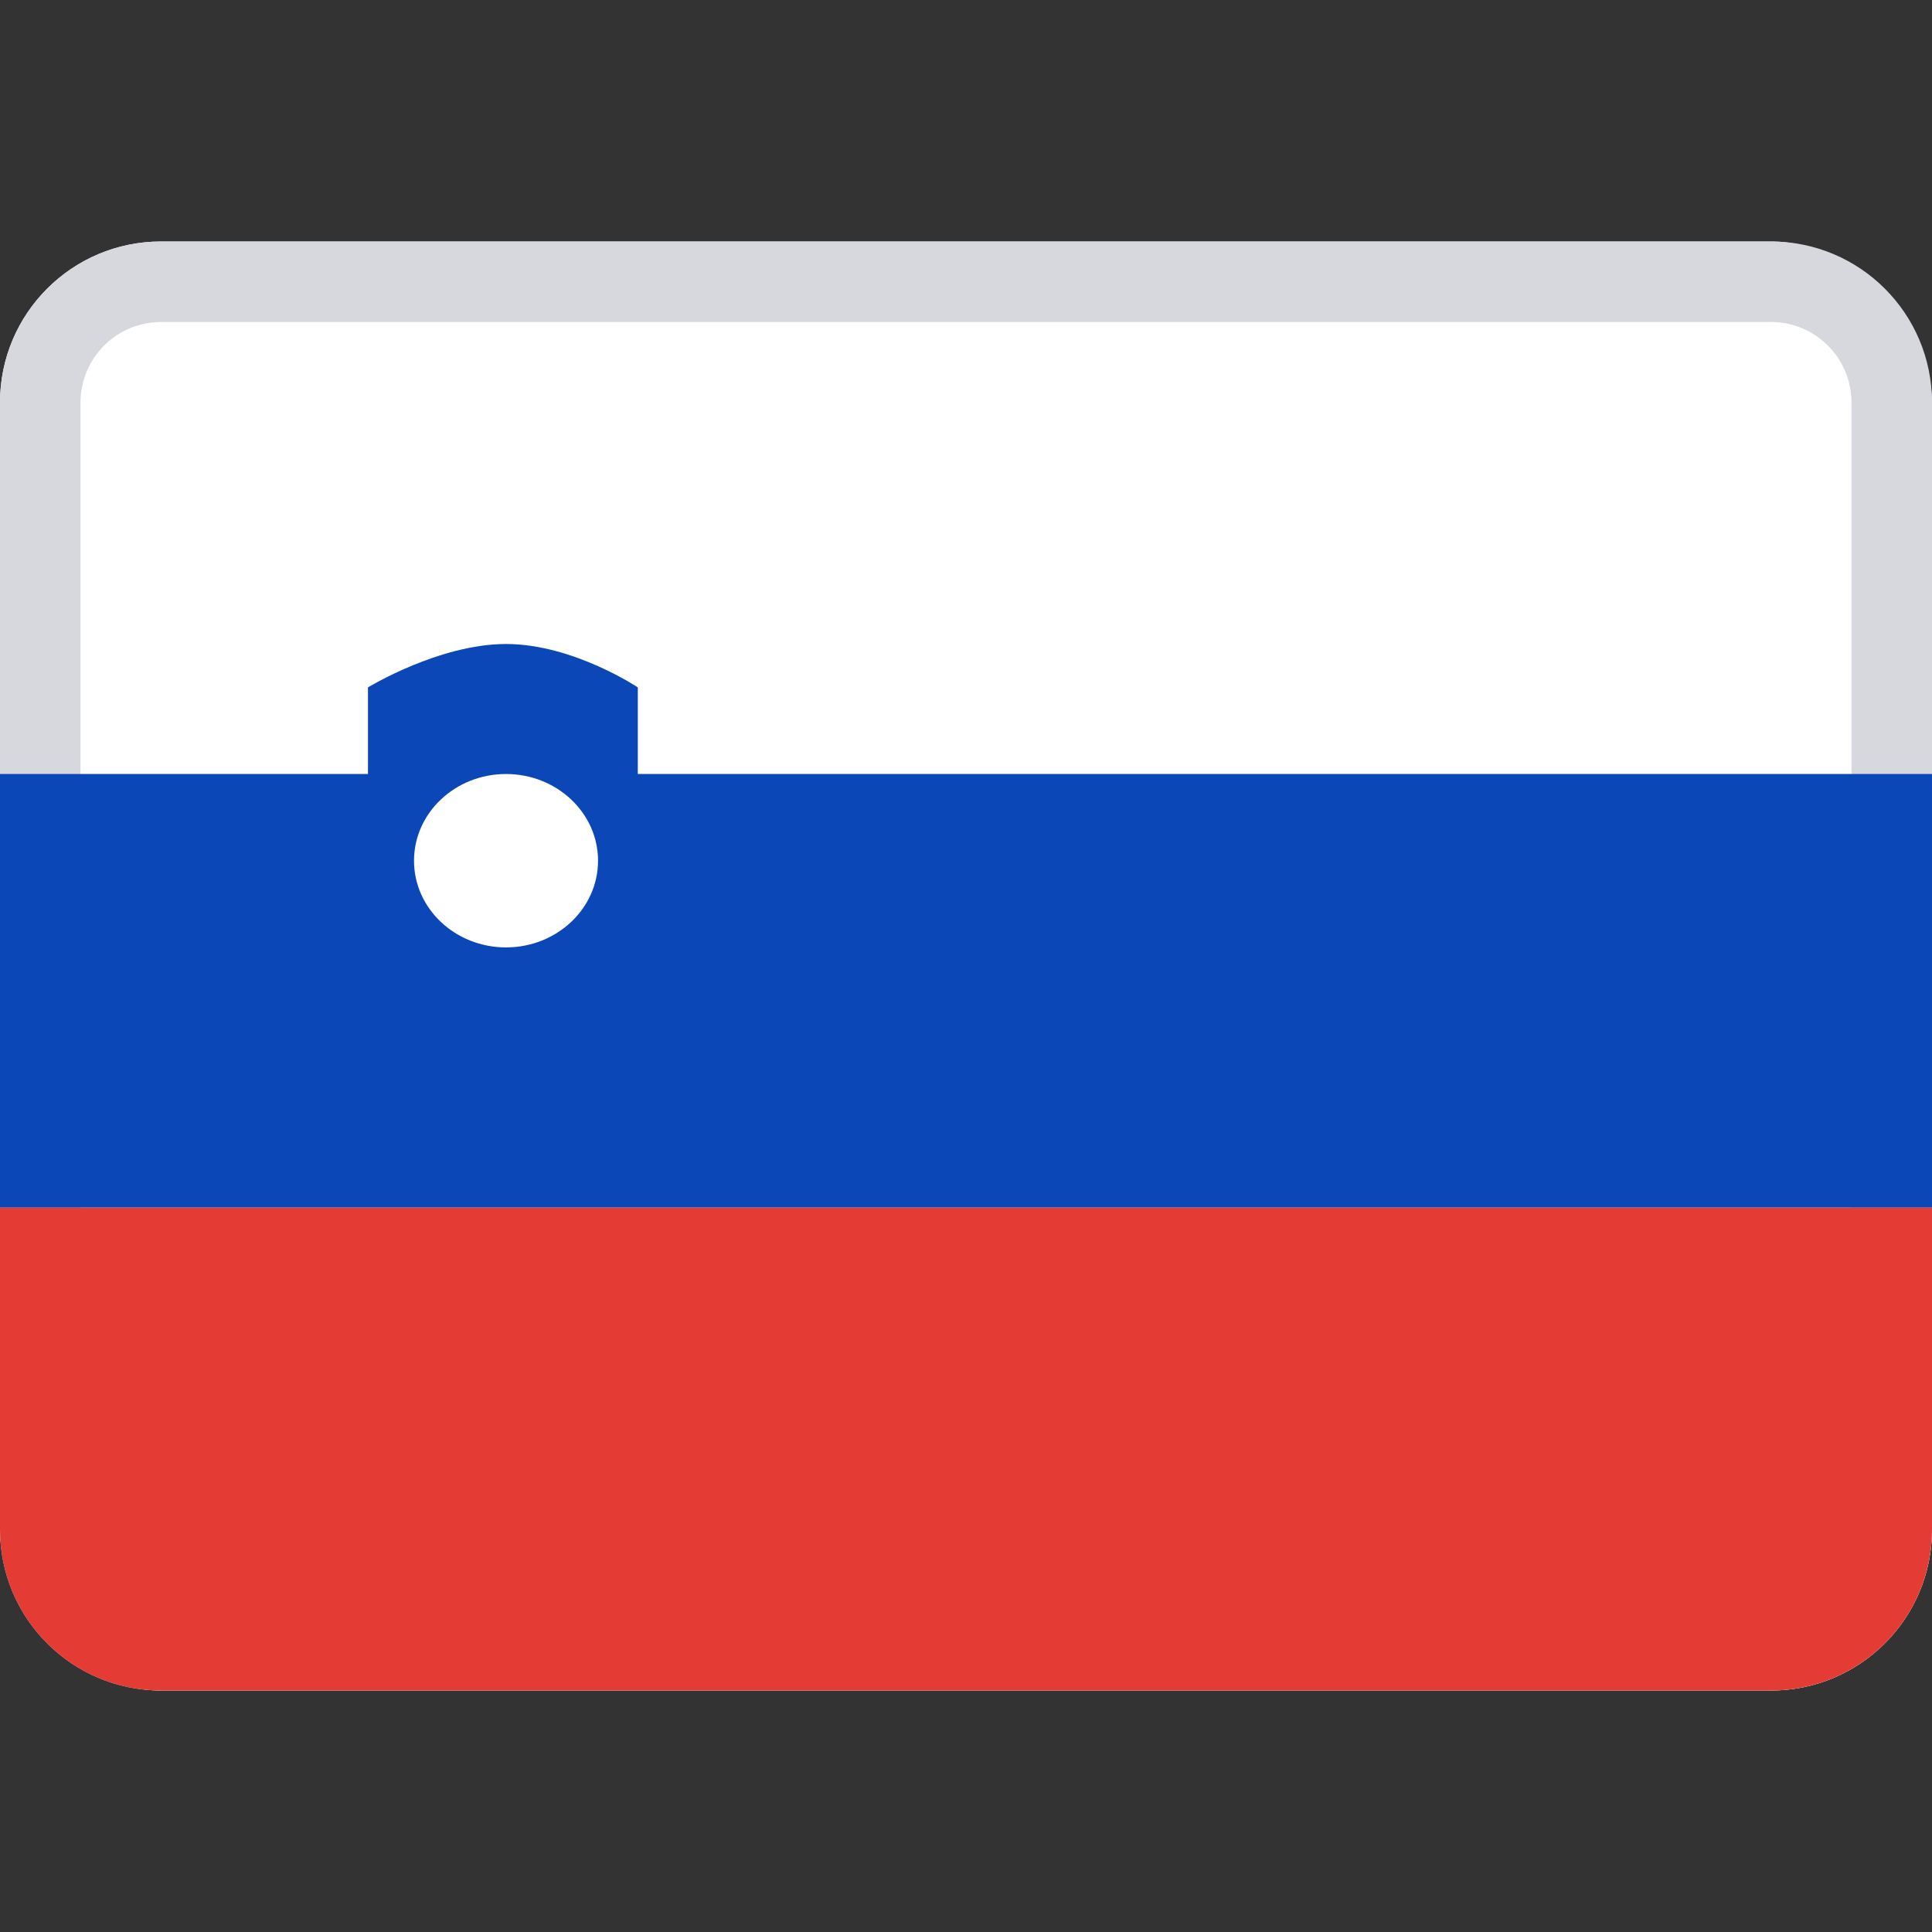<svg width="24" height="24" viewBox="0 0 24 24" fill="none" xmlns="http://www.w3.org/2000/svg">
<rect x="0" y="0" width="24" height="24" fill="#333333" stroke="none"/>
<rect y="3" width="24" height="18" rx="2" fill="white"/>
<path fill-rule="evenodd" clip-rule="evenodd" d="M22 4H2C1.448 4 1 4.448 1 5V19C1 19.552 1.448 20 2 20H22C22.552 20 23 19.552 23 19V5C23 4.448 22.552 4 22 4ZM2 3C0.895 3 0 3.895 0 5V19C0 20.105 0.895 21 2 21H22C23.105 21 24 20.105 24 19V5C24 3.895 23.105 3 22 3H2Z" fill="#D6D8DE"/>
<path d="M0 15H24V19C24 20.105 23.105 21 22 21H2C0.895 21 0 20.105 0 19V15Z" fill="#E53B35"/>
<path fill-rule="evenodd" clip-rule="evenodd" d="M0 15H24V9.615H7.923V8.539C7.923 8.539 7.117 8 6.286 8C5.454 8 4.571 8.539 4.571 8.539V9.615H0V15ZM7.429 10.692C7.429 11.287 6.917 11.769 6.286 11.769C5.655 11.769 5.143 11.287 5.143 10.692C5.143 10.098 5.655 9.615 6.286 9.615C6.917 9.615 7.429 10.098 7.429 10.692Z" fill="#0C47B7"/>
</svg>
